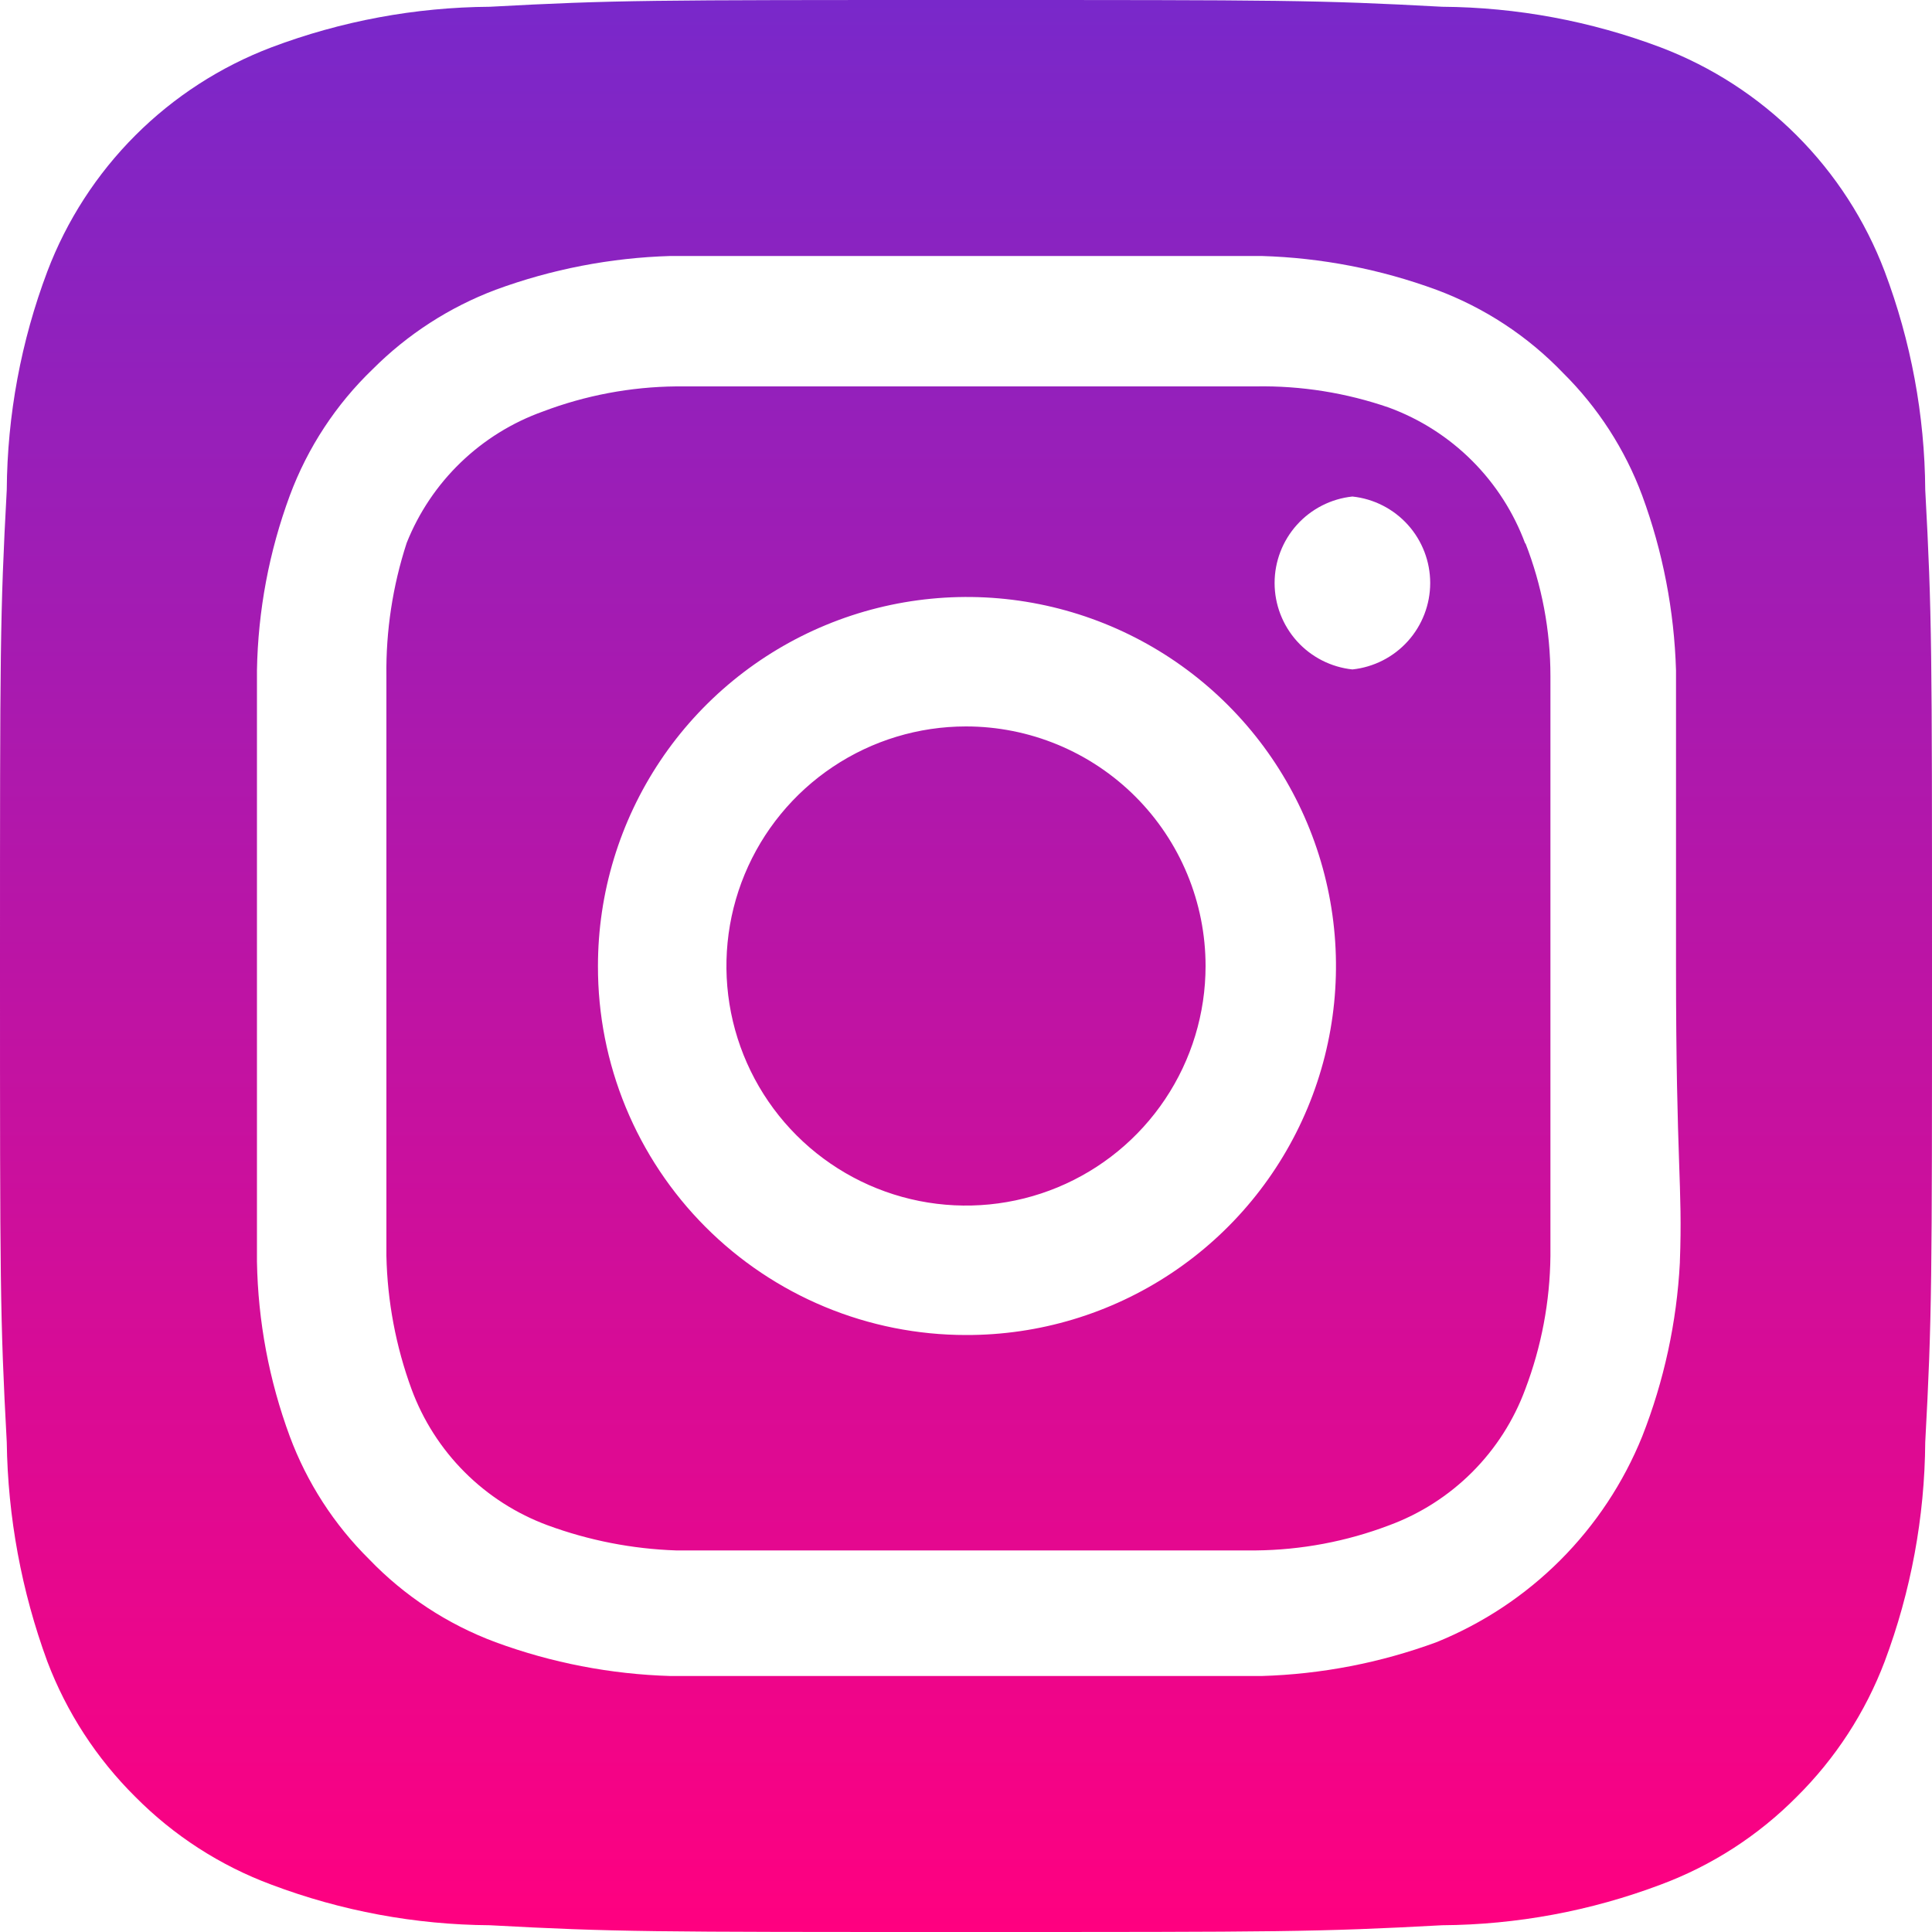 <svg width="82" height="82" viewBox="0 0 82 82" fill="none" xmlns="http://www.w3.org/2000/svg">
<path d="M41 30.832C38.989 30.832 37.023 31.428 35.351 32.546C33.679 33.663 32.376 35.251 31.606 37.109C30.836 38.967 30.635 41.011 31.027 42.984C31.42 44.956 32.388 46.768 33.81 48.19C35.232 49.612 37.044 50.58 39.016 50.973C40.989 51.365 43.033 51.164 44.891 50.394C46.749 49.624 48.337 48.321 49.454 46.649C50.572 44.977 51.168 43.011 51.168 41C51.168 39.665 50.905 38.343 50.394 37.109C49.883 35.875 49.134 34.754 48.19 33.81C47.246 32.866 46.125 32.117 44.891 31.606C43.657 31.095 42.335 30.832 41 30.832ZM81.713 20.787C81.691 17.621 81.108 14.483 79.991 11.521C79.168 9.353 77.895 7.384 76.255 5.745C74.615 4.105 72.647 2.832 70.479 2.009C67.516 0.892 64.379 0.309 61.213 0.287C55.924 -2.74926e-07 54.366 0 41 0C27.634 0 26.076 -2.74926e-07 20.787 0.287C17.621 0.309 14.483 0.892 11.521 2.009C9.353 2.832 7.384 4.105 5.745 5.745C4.105 7.384 2.832 9.353 2.009 11.521C0.892 14.483 0.309 17.621 0.287 20.787C-2.74926e-07 26.076 0 27.634 0 41C0 54.366 -2.74926e-07 55.924 0.287 61.213C0.331 64.39 0.913 67.537 2.009 70.52C2.828 72.678 4.101 74.635 5.74 76.26C7.373 77.909 9.345 79.183 11.521 79.991C14.483 81.108 17.621 81.691 20.787 81.713C26.076 82 27.634 82 41 82C54.366 82 55.924 82 61.213 81.713C64.379 81.691 67.516 81.108 70.479 79.991C72.654 79.183 74.627 77.909 76.26 76.26C77.9 74.635 79.172 72.678 79.991 70.52C81.107 67.543 81.69 64.392 81.713 61.213C82 55.924 82 54.366 82 41C82 27.634 82 26.076 81.713 20.787ZM71.299 53.587C71.167 56.117 70.627 58.609 69.7 60.967C68.904 62.934 67.721 64.72 66.221 66.221C64.72 67.721 62.934 68.904 60.967 69.7C58.587 70.576 56.081 71.06 53.546 71.135C50.307 71.135 49.446 71.135 41 71.135C32.554 71.135 31.693 71.135 28.454 71.135C25.919 71.06 23.413 70.576 21.033 69.7C19 68.944 17.164 67.739 15.662 66.174C14.176 64.703 13.029 62.926 12.3 60.967C11.421 58.59 10.95 56.081 10.906 53.546C10.906 50.307 10.906 49.446 10.906 41C10.906 32.554 10.906 31.693 10.906 28.454C10.95 25.919 11.421 23.41 12.3 21.033C13.056 19 14.261 17.164 15.826 15.662C17.303 14.184 19.078 13.038 21.033 12.3C23.413 11.424 25.919 10.94 28.454 10.865C31.693 10.865 32.554 10.865 41 10.865C49.446 10.865 50.307 10.865 53.546 10.865C56.081 10.94 58.587 11.424 60.967 12.3C63 13.056 64.836 14.261 66.338 15.826C67.824 17.297 68.971 19.074 69.7 21.033C70.576 23.413 71.06 25.919 71.135 28.454C71.135 31.693 71.135 32.554 71.135 41C71.135 49.446 71.422 50.307 71.299 53.546V53.587ZM64.739 23.083C64.251 21.759 63.481 20.556 62.483 19.558C61.485 18.56 60.282 17.79 58.958 17.302C57.139 16.672 55.224 16.366 53.3 16.4C50.102 16.4 49.2 16.4 41 16.4C32.8 16.4 31.898 16.4 28.7 16.4C26.766 16.419 24.85 16.78 23.042 17.466C21.738 17.932 20.548 18.67 19.551 19.632C18.554 20.593 17.774 21.756 17.261 23.042C16.666 24.868 16.375 26.779 16.4 28.7C16.4 31.898 16.4 32.8 16.4 41C16.4 49.2 16.4 50.102 16.4 53.3C16.441 55.232 16.801 57.144 17.466 58.958C17.954 60.282 18.724 61.485 19.722 62.483C20.72 63.481 21.923 64.251 23.247 64.739C24.996 65.382 26.837 65.742 28.7 65.805C31.898 65.805 32.8 65.805 41 65.805C49.2 65.805 50.102 65.805 53.3 65.805C55.234 65.786 57.15 65.425 58.958 64.739C60.282 64.251 61.485 63.481 62.483 62.483C63.481 61.485 64.251 60.282 64.739 58.958C65.425 57.15 65.786 55.234 65.805 53.3C65.805 50.102 65.805 49.2 65.805 41C65.805 32.8 65.805 31.898 65.805 28.7C65.806 26.764 65.445 24.845 64.739 23.042V23.083ZM41 56.662C38.945 56.662 36.91 56.257 35.013 55.469C33.115 54.681 31.391 53.527 29.94 52.072C28.489 50.617 27.339 48.89 26.556 46.99C25.774 45.09 25.374 43.055 25.379 41C25.379 37.901 26.299 34.871 28.021 32.294C29.744 29.718 32.193 27.71 35.057 26.526C37.921 25.342 41.072 25.034 44.112 25.642C47.151 26.25 49.941 27.745 52.13 29.94C54.319 32.134 55.807 34.929 56.407 37.97C57.007 41.011 56.691 44.161 55.499 47.022C54.307 49.883 52.294 52.326 49.712 54.042C47.132 55.758 44.099 56.67 41 56.662ZM57.4 28.413C56.494 28.317 55.655 27.889 55.045 27.212C54.436 26.534 54.098 25.655 54.098 24.744C54.098 23.832 54.436 22.953 55.045 22.275C55.655 21.598 56.494 21.17 57.4 21.074C58.306 21.17 59.145 21.598 59.755 22.275C60.364 22.953 60.702 23.832 60.702 24.744C60.702 25.655 60.364 26.534 59.755 27.212C59.145 27.889 58.306 28.317 57.4 28.413Z" fill="url(#paint0_linear_314_219)"/>
<defs>
<linearGradient id="paint0_linear_314_219" x1="41" y1="0" x2="41" y2="82" gradientUnits="userSpaceOnUse">
<stop stop-color="#7928CA"/>
<stop offset="1" stop-color="#FF0080"/>
</linearGradient>
</defs>
</svg>
